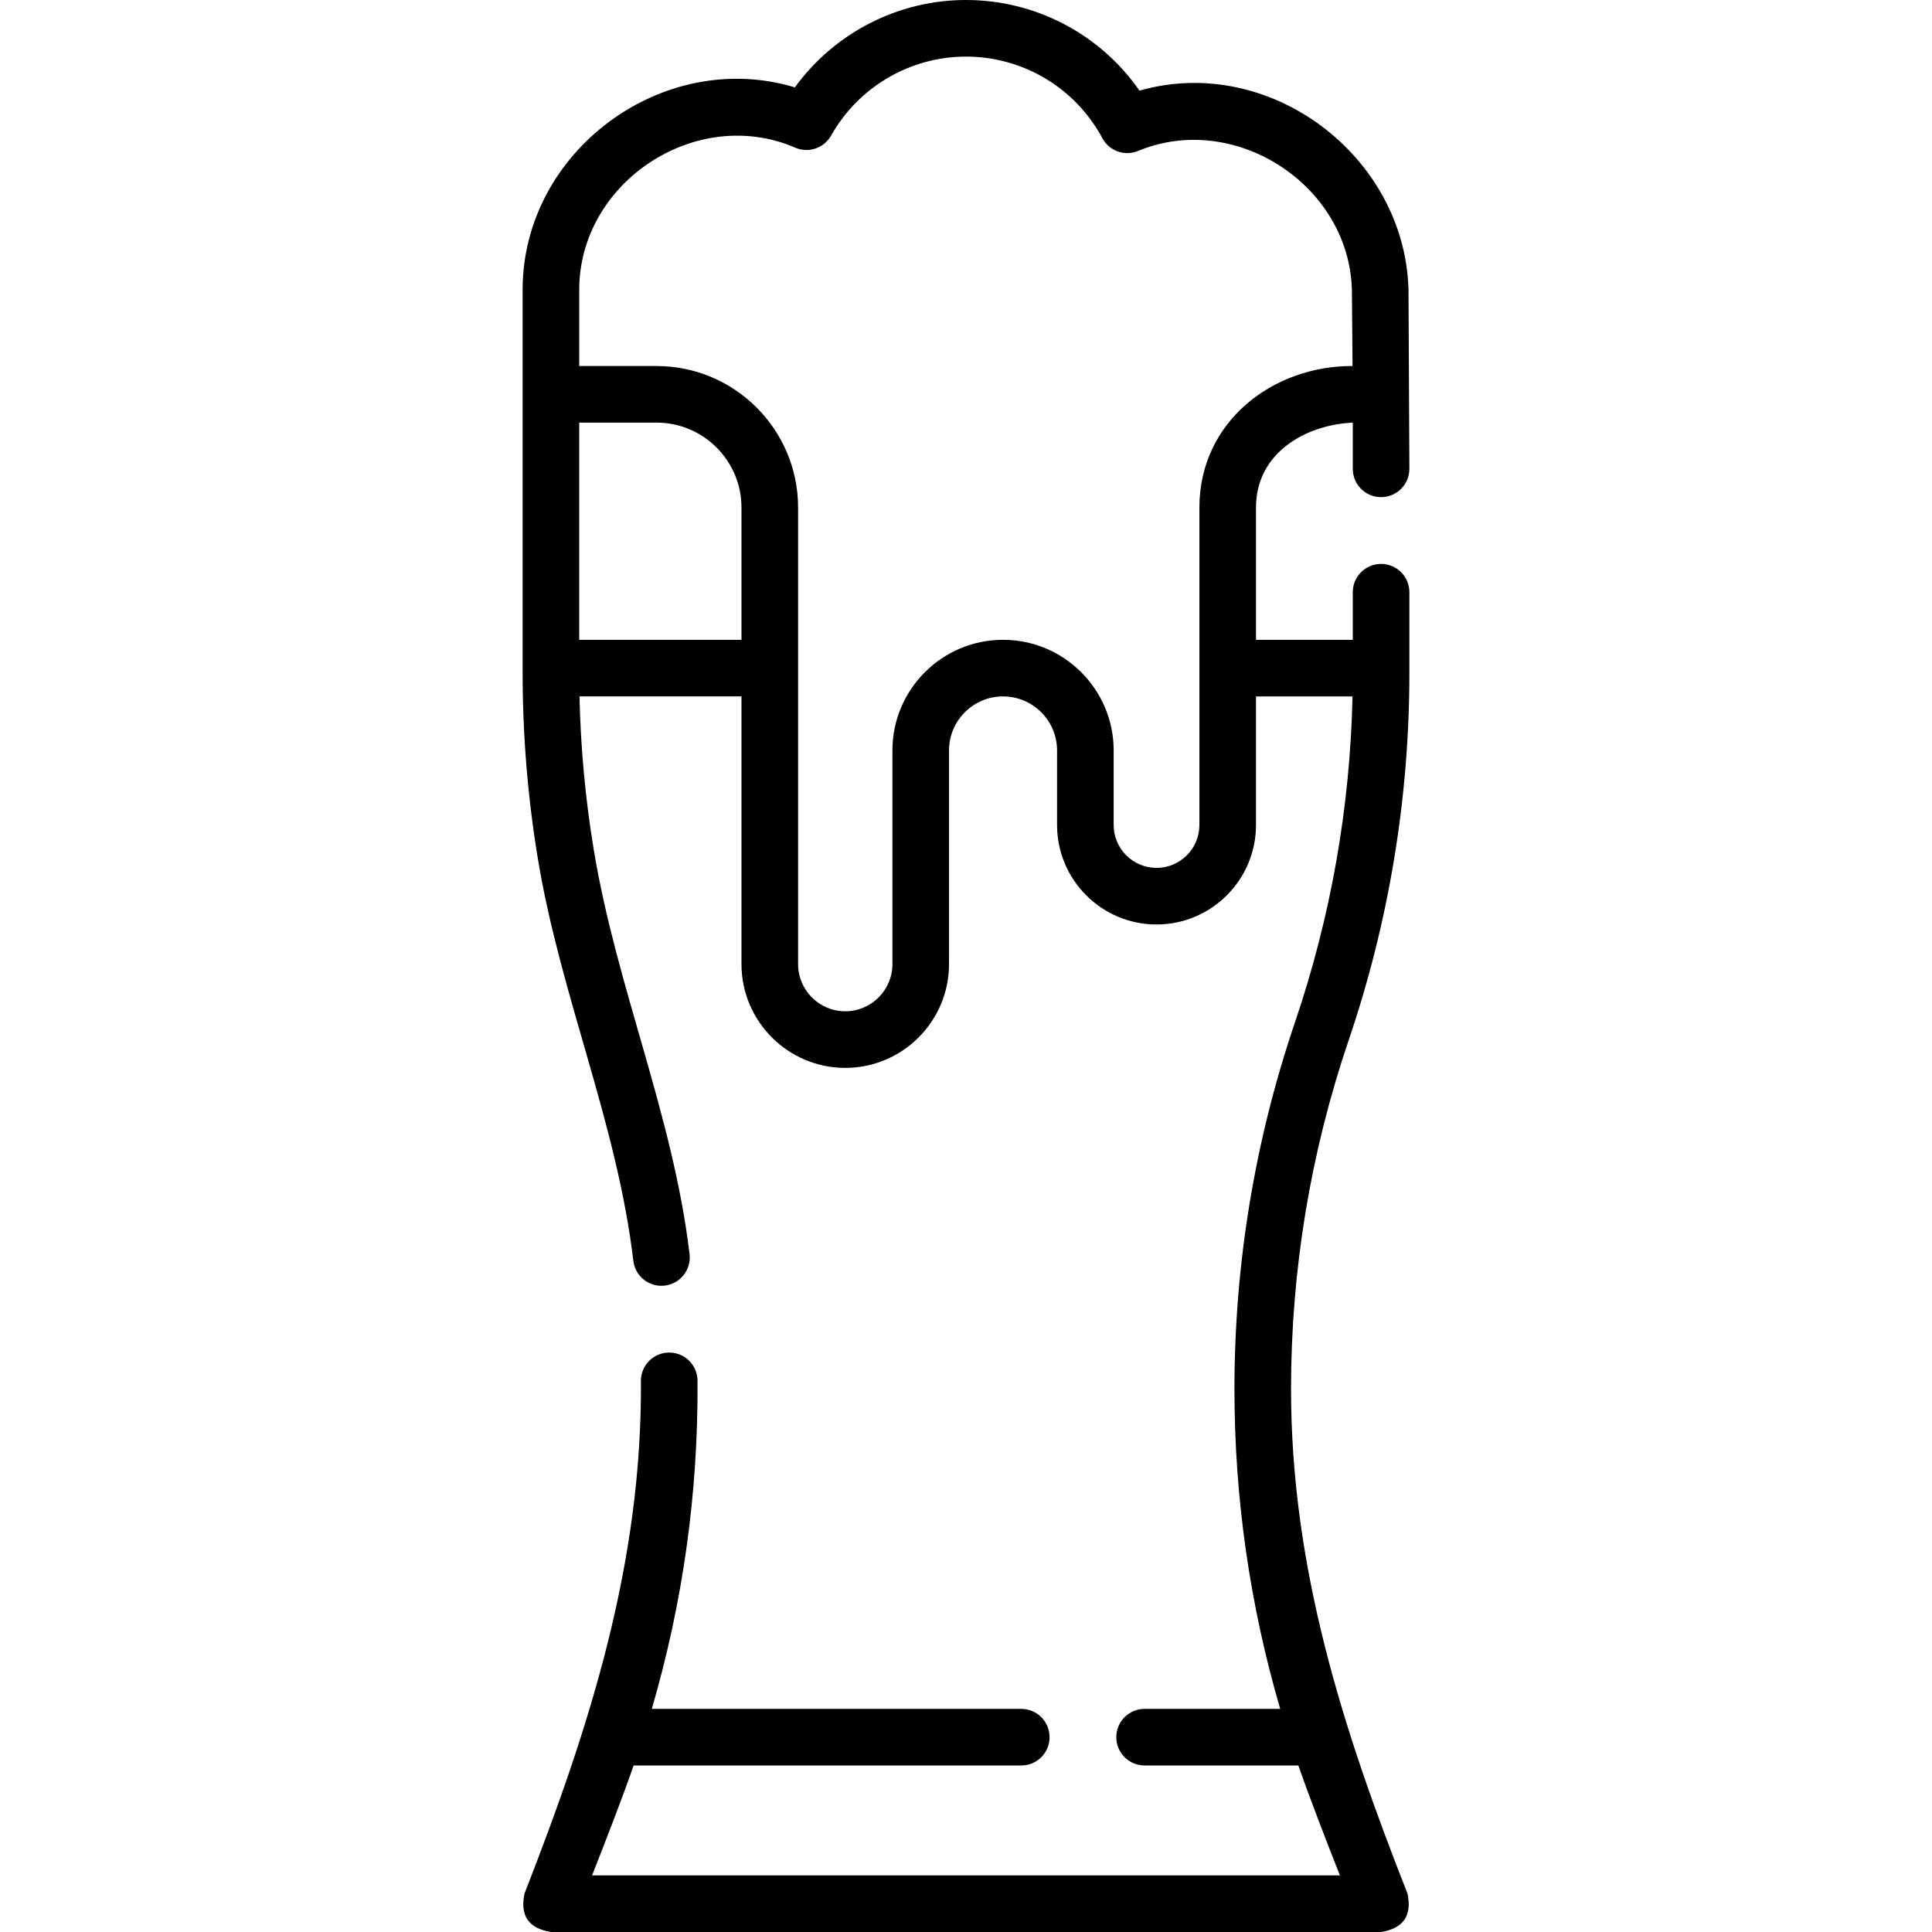<svg id="Capa_1" enable-background="new 0 0 511.998 511.998" height="512" viewBox="0 0 511.998 511.998" width="512" xmlns="http://www.w3.org/2000/svg"><g><path d="m373.265 76.721c-.982-35.351-36.723-62.559-71.295-52.706-10.403-14.955-27.49-24.015-45.971-24.015-18.033 0-34.883 8.733-45.346 23.154-34.973-10.553-72.154 16.924-72.154 53.63v101.523c0 16.499 1.363 33.095 4.051 49.322 5.978 36.206 20.947 69.906 25.292 106.502.452 3.813 3.69 6.617 7.438 6.617.296 0 .594-.018.894-.054 4.113-.488 7.053-4.219 6.563-8.331-4.375-36.854-19.375-70.756-25.388-107.182-2.215-13.375-3.48-27.012-3.778-40.625h42.928v70.944c0 15.163 12.337 27.5 27.5 27.5s27.5-12.337 27.5-27.5v-56.628c0-7.895 6.423-14.317 14.317-14.317s14.316 6.423 14.316 14.317v19.766c0 14.534 11.825 26.358 26.359 26.358s26.358-11.824 26.358-26.358v-34.08h25.578c-.635 29.377-5.742 58.362-15.21 86.248-10.669 31.406-16.079 64.144-16.079 97.303 0 28.845 4.084 57.253 12.128 84.76h-35.938c-4.143 0-7.5 3.357-7.5 7.5s3.357 7.5 7.5 7.5h40.749c3.424 9.791 7.23 19.473 11.011 29.13h-198.18c3.781-9.657 7.588-19.339 11.013-29.13h102.728c4.143 0 7.5-3.357 7.5-7.5s-3.357-7.5-7.5-7.5h-97.917c8.253-28.213 12.335-57.368 12.116-86.985-.03-4.123-3.383-7.444-7.499-7.444-.019 0-.038 0-.057 0-4.142.031-7.475 3.413-7.444 7.556.355 48.099-13.519 91.517-30.852 135.817-1.239 5.852 1.095 9.247 7.002 10.187h220c5.907-.939 8.241-4.335 7.002-10.187-17.169-43.534-30.862-86.311-30.862-133.703 0-31.515 5.142-62.629 15.282-92.479 10.669-31.419 16.078-64.163 16.078-97.321v-21.369c0-4.143-3.357-7.5-7.5-7.5s-7.5 3.357-7.5 7.5v12.619h-25.648v-35.06c0-14.577 13.286-21.945 25.648-22.5v12.248c0 4.143 3.357 7.5 7.5 7.5s7.5-3.357 7.5-7.5zm-219.766 92.837v-57.558h20.5c12.406 0 22.5 10.094 22.5 22.5v35.058zm164.352-35.058v84.138c0 6.263-5.096 11.358-11.359 11.358s-11.358-5.096-11.358-11.358v-19.766c0-16.166-13.151-29.317-29.316-29.317-16.166 0-29.317 13.151-29.317 29.317v56.628c0 6.893-5.607 12.5-12.5 12.5s-12.5-5.607-12.5-12.5v-121c0-20.652-16.78-37.456-37.422-37.498-.026 0-.052-.004-.078-.004h-20.5v-20.214c0-28.531 31.031-48.979 57.242-37.65 3.528 1.521 7.629.139 9.511-3.205 7.266-12.909 20.963-20.929 35.745-20.929 15.12 0 28.967 8.284 36.137 21.621 1.823 3.391 5.917 4.852 9.478 3.377 25.696-10.651 55.994 9.108 56.652 36.902l.17 20.098c-21.175-.08-40.585 14.78-40.585 37.502z"/></g></svg>